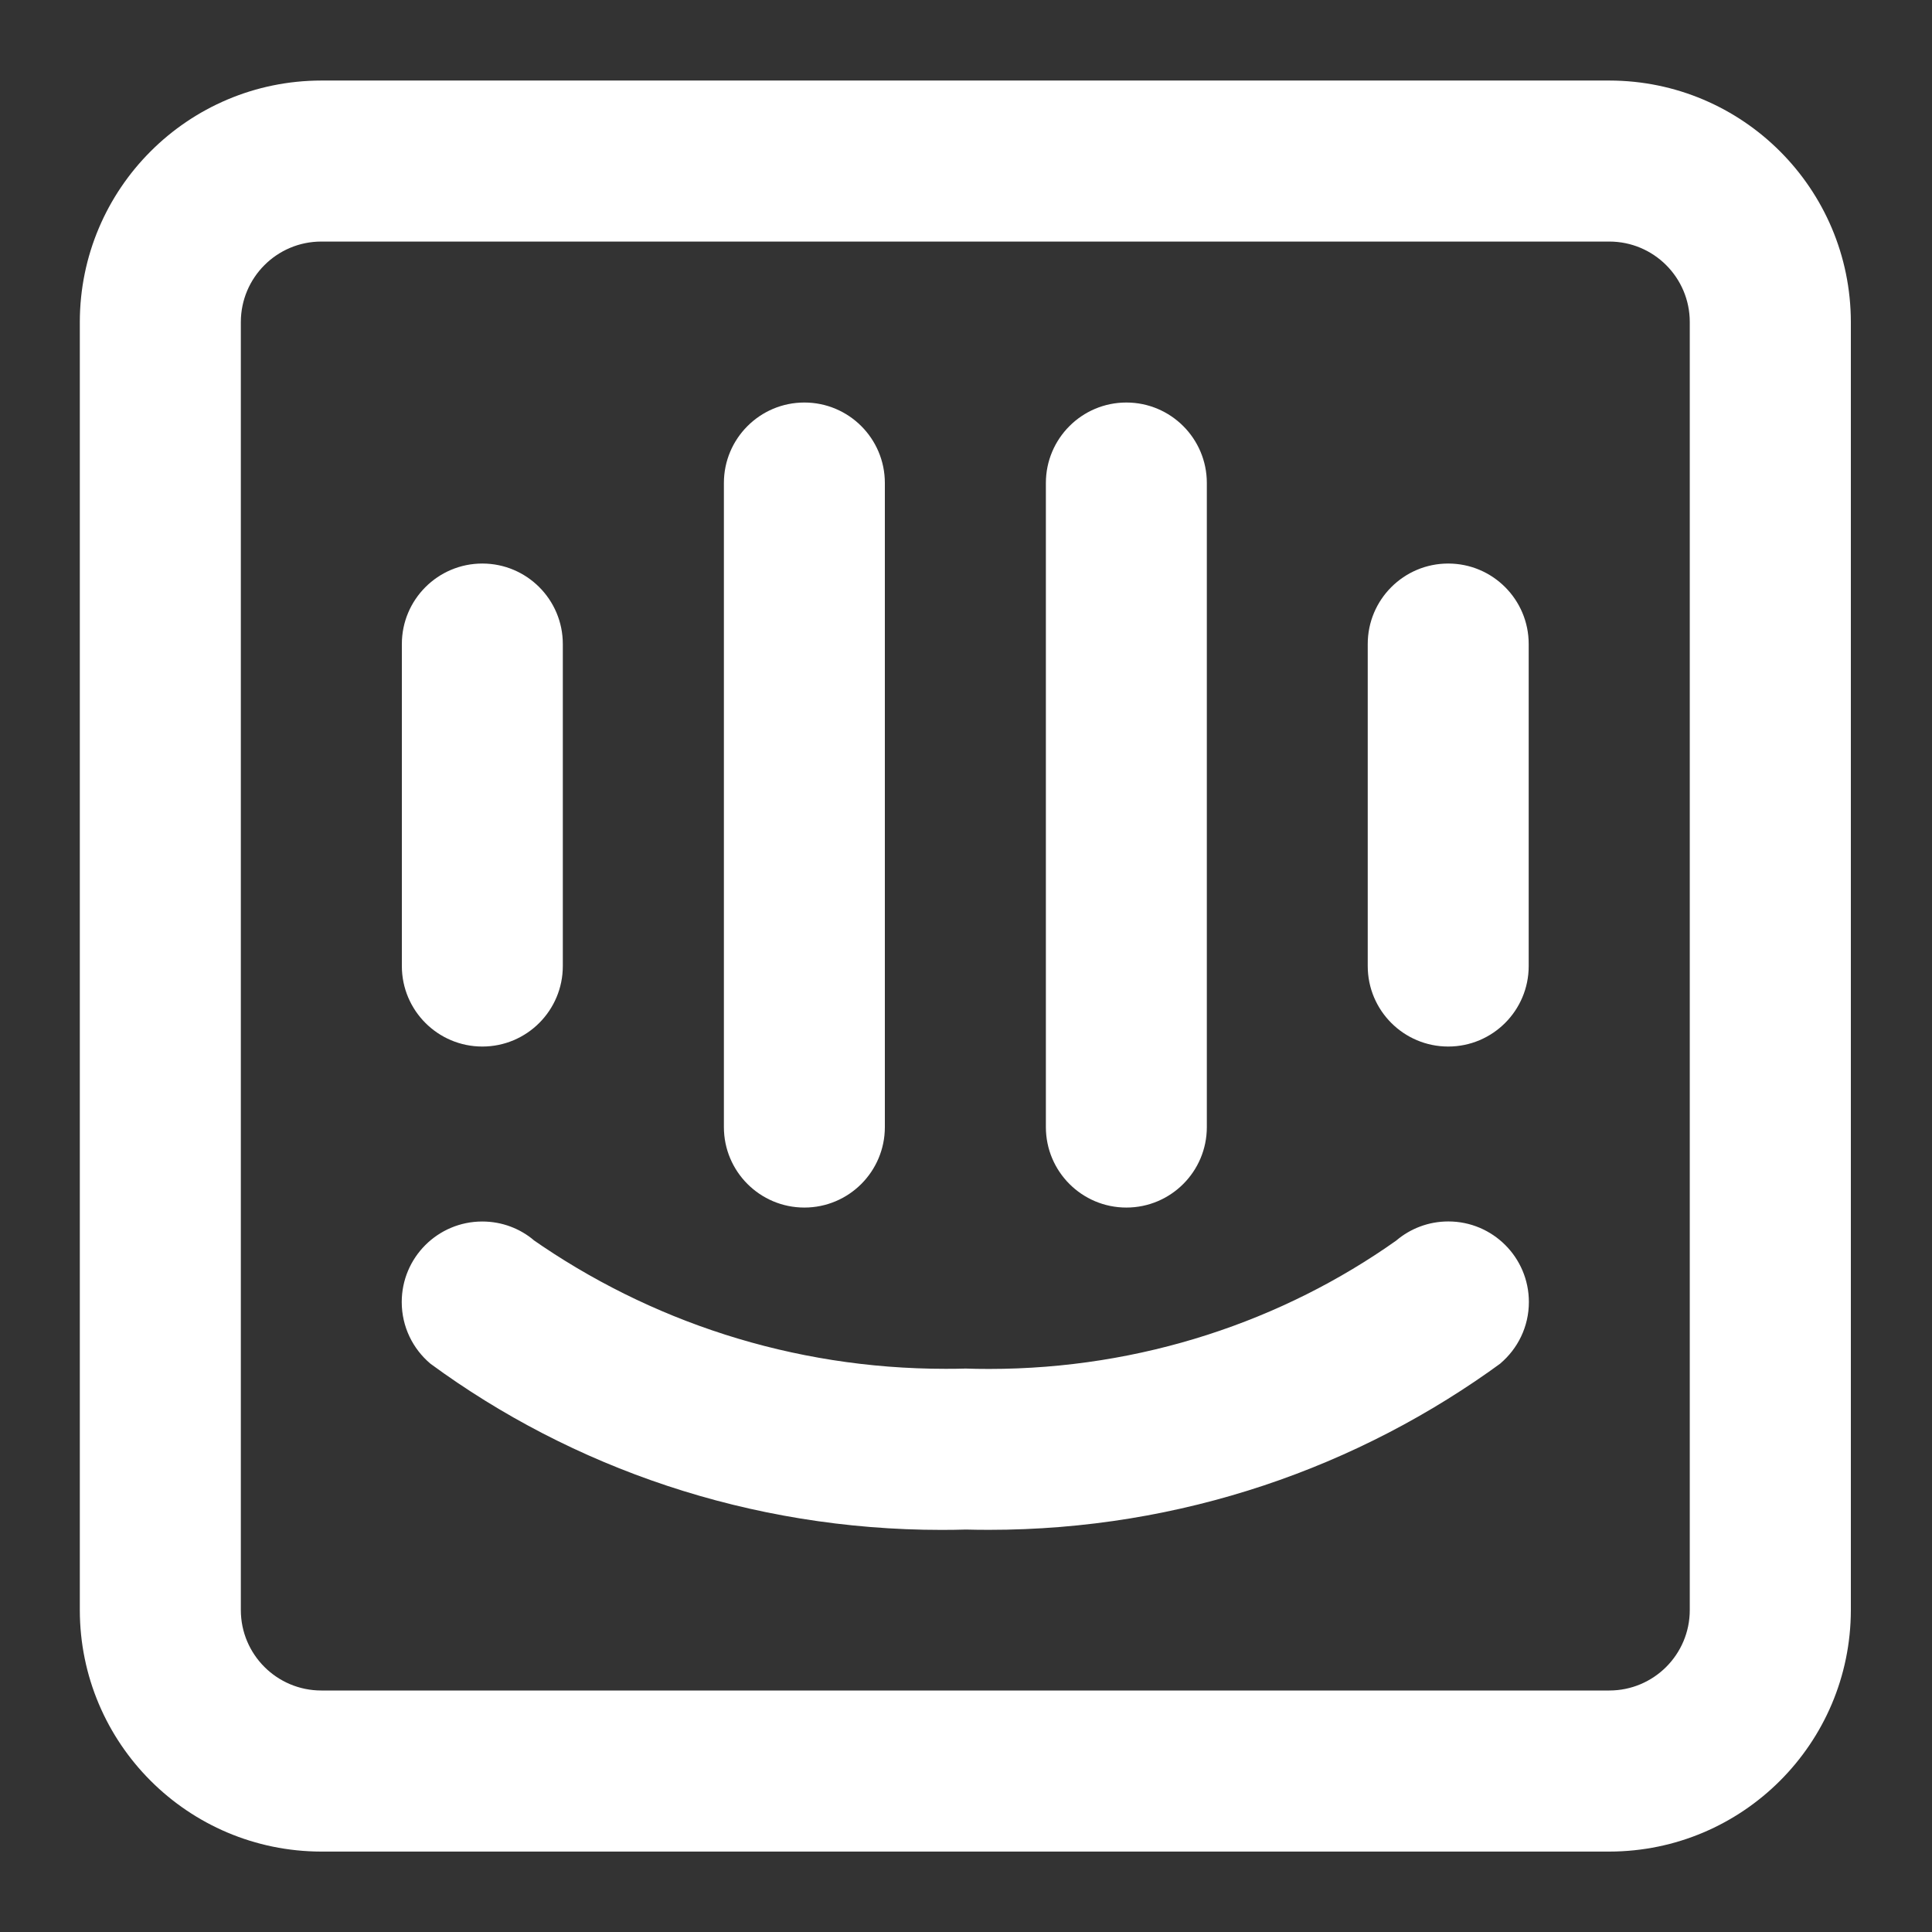 <!-- Generated by IcoMoon.io -->
<svg version="1.1" xmlns="http://www.w3.org/2000/svg" width="32" height="32" viewBox="0 0 32 32">
<rect x="0" y="0" width="32" height="32" fill="#333333" stroke="none"/>
<title>ul-intercom-alt</title>
<path fill="#fff" d="M13.322 20.001c0 0 0.001 0 0.001 0 0.736 0 1.333-0.597 1.333-1.333 0-0 0-0.001 0-0.001v0-10.667c0-0.736-0.597-1.333-1.333-1.333s-1.333 0.597-1.333 1.333v0 10.667c0 0 0 0 0 0.001 0 0.736 0.597 1.333 1.333 1.333 0 0 0.001 0 0.001 0h-0zM18.655 20.001c0 0 0 0 0.001 0 0.736 0 1.333-0.597 1.333-1.333 0-0 0-0.001 0-0.001v0-10.667c0-0.736-0.597-1.333-1.333-1.333s-1.333 0.597-1.333 1.333v0 10.667c0 0 0 0 0 0.001 0 0.736 0.597 1.333 1.333 1.333 0 0 0.001 0 0.001 0h-0zM7.988 17.334c0 0 0 0 0.001 0 0.736 0 1.333-0.597 1.333-1.333 0-0 0-0.001 0-0.001v0-5.333c0-0.736-0.597-1.333-1.333-1.333s-1.333 0.597-1.333 1.333v0 5.333c0 0 0 0 0 0.001 0 0.736 0.597 1.333 1.333 1.333 0 0 0.001 0 0.001 0h-0zM26.655 1.334h-21.333c-2.208 0.002-3.998 1.792-4 4v21.334c0.002 2.208 1.792 3.997 4 4h21.334c2.208-0.003 3.997-1.792 4-4v-21.334c-0.003-2.208-1.792-3.998-4-4h-0zM27.988 26.667c-0 0.736-0.597 1.333-1.333 1.333h-21.333c-0.736-0-1.333-0.597-1.333-1.333v-21.333c0.001-0.736 0.597-1.333 1.333-1.333h21.333c0.736 0 1.333 0.597 1.333 1.333v0zM23.13 20.545c-1.88 1.332-4.222 2.129-6.749 2.129-0.138 0-0.276-0.002-0.413-0.007l0.020 0.001c-0.097 0.003-0.212 0.004-0.327 0.004-2.549 0-4.912-0.796-6.854-2.153l0.039 0.026c-0.23-0.195-0.53-0.313-0.858-0.313-0.737 0-1.334 0.597-1.334 1.334 0 0.409 0.184 0.775 0.473 1.019l0.002 0.002c2.343 1.72 5.285 2.753 8.468 2.753 0.137 0 0.274-0.002 0.411-0.006l-0.020 0c0.116 0.003 0.253 0.005 0.391 0.005 3.183 0 6.124-1.033 8.508-2.781l-0.040 0.028c0.292-0.246 0.476-0.612 0.476-1.021 0-0.736-0.597-1.334-1.334-1.334-0.328 0-0.628 0.118-0.86 0.314l0.002-0.002zM23.988 9.334c-0 0-0 0-0.001 0-0.736 0-1.333 0.597-1.333 1.333 0 0 0 0.001 0 0.001v-0 5.333c0 0.736 0.597 1.333 1.333 1.333s1.333-0.597 1.333-1.333v0-5.333c0-0 0-0.001 0-0.001 0-0.736-0.597-1.333-1.333-1.333-0 0-0.001 0-0.001 0h0z"></path>
</svg>
